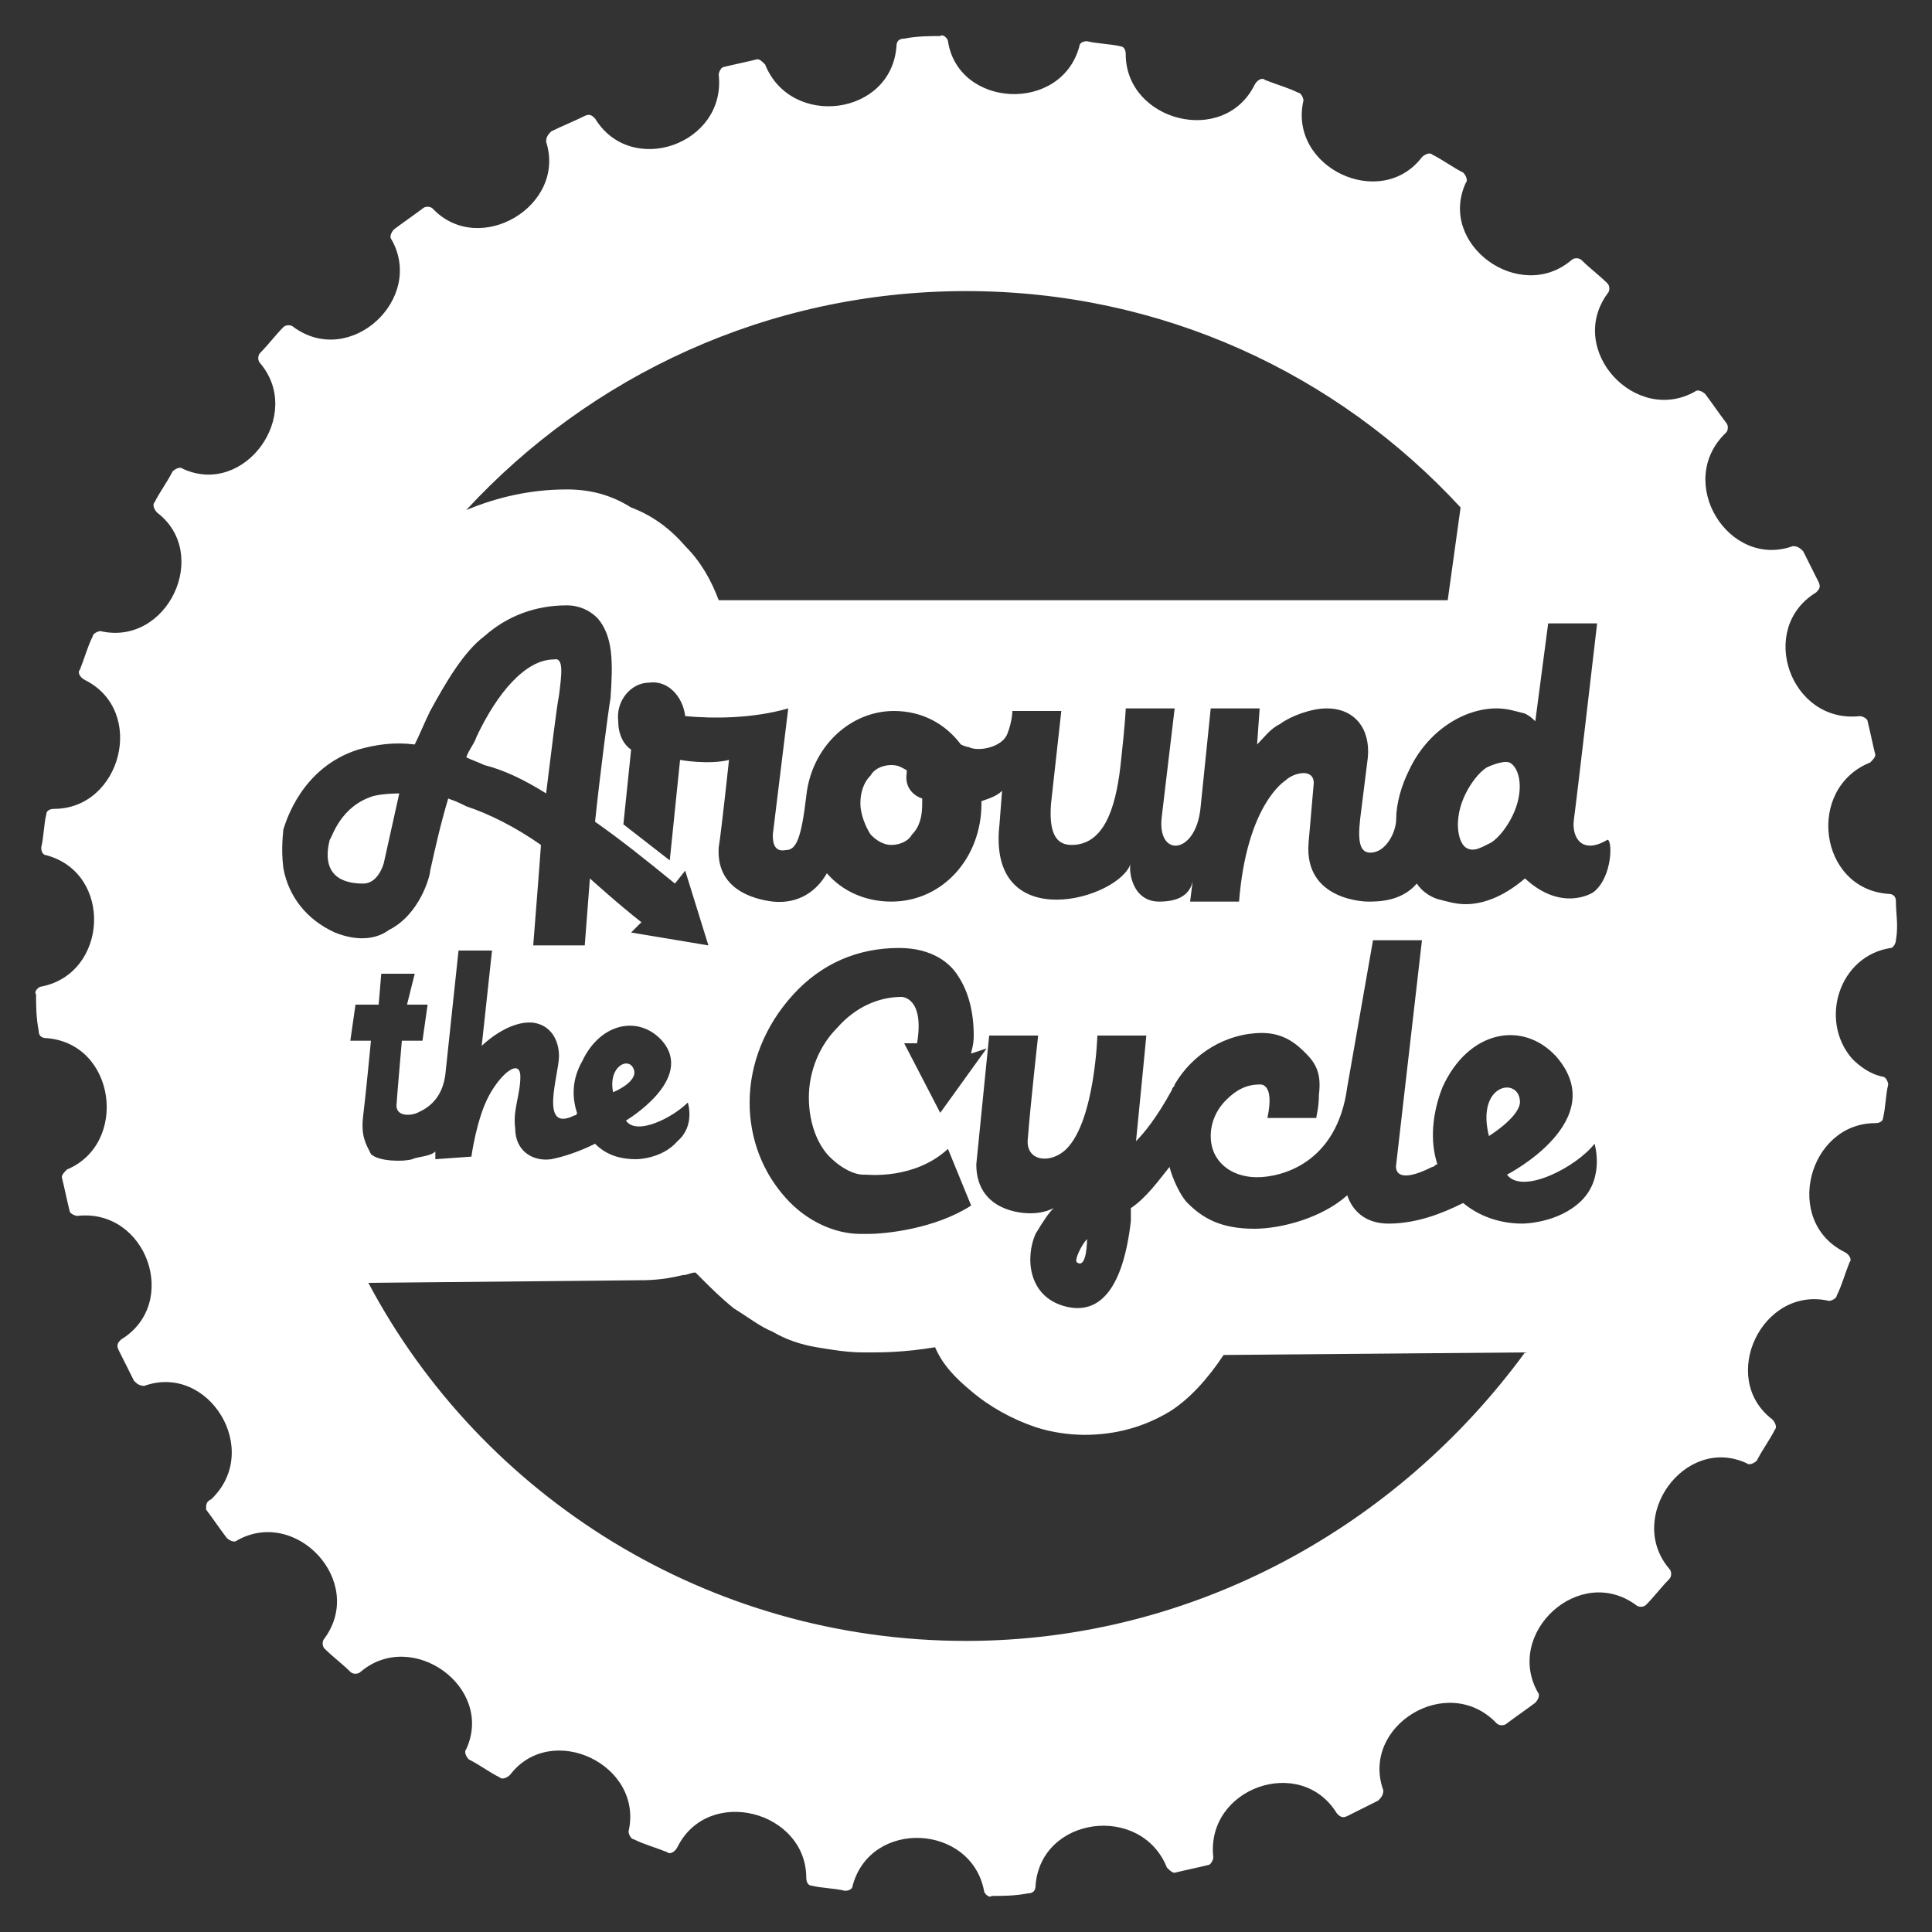 <?xml version="1.0" encoding="utf-8"?>
<!-- Generator: Adobe Illustrator 18.0.0, SVG Export Plug-In . SVG Version: 6.00 Build 0)  -->
<!DOCTYPE svg PUBLIC "-//W3C//DTD SVG 1.1//EN" "http://www.w3.org/Graphics/SVG/1.1/DTD/svg11.dtd">
<svg version="1.1" id="Layer_1" xmlns="http://www.w3.org/2000/svg" xmlns:xlink="http://www.w3.org/1999/xlink" x="0px" y="0px"
	 viewBox="0 0 75 75" enable-background="new 0 0 75 75" xml:space="preserve">
<rect x="0" y="0" width="75" height="75" fill="#333333" stroke="none"/>
<g>
	<path fill="#FFFFFF" d="M72,41.1C72,41,71.9,41,72,41.1C71.9,41,71.9,41,72,41.1C71.9,41,72,41,72,41.1z"/>
	<path fill="#FFFFFF" d="M14.9,33.5l0.6-2.7c0,0-0.6,0-1,0.1c-1.3,0.4-1.6,1.6-1.7,1.7c-0.4,1.6,0.8,1.7,1.3,1.7
		C14.7,34.3,14.9,33.5,14.9,33.5z"/>
	<path fill="#FFFFFF" d="M21.2,30.8c0.2-1.6,0.4-3.3,0.5-3.8c0.1-0.8,0.2-1.5-0.2-1.4c-1.1,0-2.2,1.3-3,3c-0.1,0.3-0.3,0.5-0.4,0.8
		c0.2,0.1,0.5,0.2,0.7,0.3C19.6,29.9,20.4,30.3,21.2,30.8z"/>
	<path fill="#FFFFFF" d="M24.6,41.6"/>
	<path fill="#FFFFFF" d="M24.6,41.5c-0.2-0.5-1-0.1-0.8,0.9C23.8,42.4,24.8,42,24.6,41.5z"/>
	<path fill="#FFFFFF" d="M59,42.7c-0.1-0.9-1.7-0.6-1.2,1.4C57.8,44.1,59.1,43.3,59,42.7z"/>
	<path fill="#FFFFFF" d="M58.6,29.6c-0.3-0.1-0.9,0.2-0.9,0.2c-0.3,0.2-0.6,0.6-0.8,1c-0.5,1-0.3,1.9,0,2.1c0.3,0.2,0.6,0,1-0.2
		c0.3-0.2,0.6-0.6,0.8-1C59.2,30.7,59,29.8,58.6,29.6z"/>
	<path fill="#FFFFFF" d="M41.8,49c0.4,0.3,0.4-0.9,0.4-0.9C42,48.3,41.7,48.9,41.8,49z"/>
	<path fill="#FFFFFF" d="M35.2,30c0,0,0-0.1,0-0.1c-0.2-0.1-0.3-0.2-0.6-0.2c-0.4,0-0.7,0.2-0.8,0.4c-0.3,0.3-0.4,0.7-0.4,1.1
		c0,0.4,0.2,0.9,0.4,1.2c0.1,0.1,0.4,0.4,0.8,0.4c0.4,0,0.7-0.2,0.8-0.4c0.3-0.3,0.4-0.7,0.4-1.2c0-0.1,0-0.1,0-0.2
		C35.5,30.9,35.1,30.6,35.2,30z"/>
	<path fill="#FFFFFF" d="M73.6,35c0-0.2-0.1-0.3-0.3-0.3c-2.7-0.2-3.2-4.1-0.7-5.1c0.1-0.1,0.2-0.2,0.2-0.3
		c-0.1-0.4-0.2-0.9-0.3-1.3c0-0.1-0.2-0.2-0.3-0.2c-2.7,0.3-4-3.4-1.7-4.8c0.1-0.1,0.2-0.2,0.1-0.4c-0.2-0.4-0.4-0.8-0.6-1.2
		c-0.1-0.1-0.2-0.2-0.4-0.2c-2.5,0.9-4.6-2.5-2.6-4.4c0.1-0.1,0.1-0.3,0-0.4c-0.3-0.4-0.5-0.7-0.8-1.1c-0.1-0.1-0.3-0.2-0.4-0.1
		c-2.3,1.3-5-1.6-3.4-3.8c0.1-0.1,0.1-0.3,0-0.4c-0.3-0.3-0.7-0.6-1-0.9c-0.1-0.1-0.3-0.1-0.4,0c-2,1.7-5.2-0.6-4.1-3
		c0.1-0.1,0-0.3-0.1-0.4c-0.4-0.2-0.8-0.5-1.2-0.7c-0.1-0.1-0.3,0-0.4,0.1c-1.6,2.1-5.2,0.4-4.6-2.2c0-0.1-0.1-0.3-0.2-0.3
		c-0.4-0.2-0.8-0.3-1.3-0.5c-0.1-0.1-0.3,0-0.4,0.2c-1.2,2.4-5,1.4-5-1.2c0-0.2-0.1-0.3-0.2-0.3c-0.4-0.1-0.9-0.1-1.3-0.2
		c-0.2,0-0.3,0.1-0.3,0.2c-0.7,2.6-4.7,2.4-5.1-0.2c0-0.1-0.2-0.3-0.3-0.2c-0.4,0-0.9,0-1.4,0.1c-0.2,0-0.3,0.1-0.3,0.3
		c-0.2,2.7-4.1,3.2-5.1,0.7c-0.1-0.1-0.2-0.2-0.3-0.2c-0.4,0.1-0.9,0.2-1.3,0.3c-0.1,0-0.2,0.2-0.2,0.3c0.3,2.7-3.4,4-4.8,1.7
		c-0.1-0.1-0.2-0.2-0.4-0.1c-0.4,0.2-0.9,0.4-1.3,0.6c-0.1,0.1-0.2,0.2-0.2,0.4C22,8,18.6,10,16.8,8.1c-0.1-0.1-0.3-0.1-0.4,0
		c-0.4,0.3-0.7,0.5-1.1,0.8c-0.1,0.1-0.2,0.3-0.1,0.4c1.3,2.3-1.6,5-3.8,3.4c-0.1-0.1-0.3-0.1-0.4,0c-0.3,0.3-0.6,0.7-0.9,1
		c-0.1,0.1-0.1,0.3,0,0.4c1.7,2-0.6,5.2-3,4.1c-0.1-0.1-0.3,0-0.4,0.1c-0.2,0.4-0.5,0.8-0.7,1.2c-0.1,0.1,0,0.3,0.1,0.4
		c2.1,1.6,0.4,5.2-2.2,4.6c-0.1,0-0.3,0.1-0.3,0.2c-0.2,0.4-0.3,0.8-0.5,1.3c-0.1,0.1,0,0.3,0.2,0.4c2.4,1.2,1.4,5-1.2,5
		c-0.2,0-0.3,0.1-0.3,0.2c-0.1,0.4-0.1,0.9-0.2,1.3c0,0.2,0.1,0.3,0.2,0.3c2.6,0.7,2.4,4.6-0.2,5.1c-0.1,0-0.3,0.2-0.2,0.3
		c0,0.4,0,0.9,0.1,1.4c0,0.2,0.1,0.3,0.3,0.3c2.7,0.2,3.2,4.1,0.8,5.1c-0.1,0.1-0.2,0.2-0.2,0.3c0.1,0.4,0.2,0.9,0.3,1.3
		c0,0.1,0.2,0.2,0.3,0.2c2.7-0.3,4,3.4,1.7,4.8c-0.1,0.1-0.2,0.2-0.1,0.4c0.2,0.4,0.4,0.8,0.6,1.2c0.1,0.1,0.2,0.2,0.4,0.2
		c2.5-0.9,4.6,2.5,2.6,4.4C8,58.3,8,58.4,8,58.6c0.3,0.4,0.5,0.7,0.8,1.1c0.1,0.1,0.3,0.2,0.4,0.1c2.3-1.3,5,1.6,3.4,3.8
		c-0.1,0.1-0.1,0.3,0,0.4c0.3,0.3,0.7,0.6,1,0.9c0.1,0.1,0.3,0.1,0.4,0c2-1.7,5.2,0.6,4.1,3c-0.1,0.1,0,0.3,0.1,0.4
		c0.4,0.2,0.8,0.5,1.2,0.7c0.1,0.1,0.3,0,0.4-0.1c1.6-2.1,5.2-0.4,4.6,2.2c0,0.1,0.1,0.3,0.2,0.3c0.4,0.2,0.8,0.3,1.3,0.5
		c0.1,0.1,0.3,0,0.4-0.2c1.2-2.4,5-1.4,5,1.2c0,0.2,0.1,0.3,0.2,0.3c0.4,0.1,0.9,0.1,1.3,0.2c0.2,0,0.3-0.1,0.3-0.2
		c0.7-2.6,4.6-2.4,5.1,0.2c0,0.1,0.2,0.3,0.3,0.2c0.4,0,0.9,0,1.4-0.1c0.2,0,0.3-0.1,0.3-0.3c0.2-2.7,4.1-3.2,5.1-0.7
		c0.1,0.1,0.2,0.2,0.3,0.2c0.4-0.1,0.9-0.2,1.3-0.3c0.1,0,0.2-0.2,0.2-0.3c-0.3-2.7,3.4-4,4.8-1.7c0.1,0.1,0.2,0.2,0.4,0.1
		c0.4-0.2,0.8-0.4,1.2-0.6c0.1-0.1,0.2-0.2,0.2-0.4c-0.9-2.5,2.5-4.6,4.4-2.6c0.1,0.1,0.3,0.1,0.4,0c0.4-0.3,0.7-0.5,1.1-0.8
		c0.1-0.1,0.2-0.3,0.1-0.4c-1.3-2.3,1.6-5,3.8-3.4c0.1,0.1,0.3,0.1,0.4,0c0.3-0.3,0.6-0.7,0.9-1c0.1-0.1,0.1-0.3,0-0.4
		c-1.7-2,0.6-5.2,3-4.1c0.1,0.1,0.3,0,0.4-0.1c0.2-0.4,0.5-0.8,0.7-1.2c0.1-0.1,0-0.3-0.1-0.4c-2.1-1.6-0.4-5.2,2.2-4.6
		c0.1,0,0.3-0.1,0.3-0.2c0.2-0.4,0.3-0.8,0.5-1.3c0.1-0.1,0-0.3-0.2-0.4c-2.4-1.2-1.4-5,1.2-5c0.2,0,0.3-0.1,0.3-0.2
		c0.1-0.4,0.1-0.9,0.2-1.3c0-0.1-0.1-0.3-0.2-0.3c-0.5-0.1-0.9-0.4-1.2-0.7c0.1,0.1,0.1,0.1,0,0c-0.1-0.1-0.1-0.1,0,0
		c-1.3-1.5-0.5-4,1.5-4.3c0.1,0,0.2-0.2,0.2-0.3C73.7,35.9,73.6,35.5,73.6,35z M37.5,11.3c7.6,0,14.4,3.2,19.2,8.4l-0.5,3.6l-28.3,0
		c-0.3-0.8-0.7-1.5-1.3-2.1c-0.6-0.7-1.3-1.2-2.1-1.5C23.7,19.2,22.9,19,22,19c-1.4,0-2.7,0.3-3.9,0.8
		C22.9,14.6,29.8,11.3,37.5,11.3z M13,36.2c-1.1-0.5-1.8-1.4-2-2.5c-0.1-0.8,0-1.4,0-1.5c0.1-0.3,0.7-2.4,2.9-3.1
		c0.7-0.2,1.4-0.3,2.2-0.2c0.2-0.4,0.4-0.9,0.6-1.3c0.6-1.1,1.3-2.3,2.1-2.9c0.9-0.8,2-1.2,3.2-1.2c0.5,0,0.9,0.2,1.2,0.5
		c0.6,0.7,0.6,1.7,0.5,3.1c-0.1,0.6-0.4,2.9-0.6,4.8c1,0.7,2,1.5,3.1,2.4l0.4-0.5l0.9,2.9l-3-0.5l0.4-0.4c-0.9-0.7-2-1.7-2-1.7
		s-0.2,2.6-0.2,2.6l-2,0c0,0,0.3-3.8,0.3-3.9c-1-0.7-2-1.2-2.9-1.5c-0.2-0.1-0.4-0.2-0.7-0.3c-0.3,1-0.5,1.9-0.7,2.8v0
		c0,0.2-0.4,1.7-1.6,2.3C14.7,36.4,14,36.6,13,36.2z M14.1,43.3c0.1-0.8,0.3-2.9,0.3-2.9h-0.8l0.2-1.4h0.9l0.1-1.2h1.3L15.8,39h0.8
		l-0.2,1.4h-0.8c0,0-0.2,2.3-0.2,2.4c-0.1,0.6,0.6,0.5,0.8,0.4c0.2-0.1,1-0.4,1.1-1.6l0.5-4.7h1.3l-0.4,3.7c0,0,1-1,2-0.9
		c0.7,0.1,1,0.7,1,1.3c0,0.7-0.8,3,0.6,2.3c0.1,0,0.1-0.1,0.1-0.1c-0.2-0.6-0.2-1.3,0.2-2c0.7-1.5,2.2-1.8,3.1-0.8
		c1.3,1.5-1.4,3.1-1.4,3.1c0.4,0.6,1.8-0.1,2.4-0.7c0,0,0.3,0.9-0.4,1.5C25.7,45,24.7,45,24.7,45c-0.7,0-1.2-0.2-1.6-0.6
		c-0.6,0.3-1.2,0.5-1.7,0.6c-0.7,0.1-1.4-0.3-1.4-1.2c-0.1-0.7,0.2-1.3,0.2-2c0-0.7-0.7-0.2-1.2,0.7c-0.5,0.9-0.7,2.4-0.7,2.4
		L16.9,45l0-0.3c-0.2,0.2-0.7,0.2-0.9,0.3c-0.3,0.1-1.3,0.1-1.6-0.2C14.2,44.4,14,44.1,14.1,43.3z M37.5,63.7
		c-10,0-18.8-5.6-23.2-13.9l10.4-0.1c0,0,0,0,0,0c0.4,0,1,0,1.8-0.2c0.2,0,0.3-0.1,0.5-0.1c0.1,0.1,0.1,0.1,0.2,0.2
		c0.4,0.4,0.8,0.8,1.3,1.2c0.5,0.3,1,0.7,1.5,0.9c0.5,0.3,1.1,0.5,1.7,0.6c0.6,0.1,1.2,0.2,1.8,0.2c0.1,0,0.3,0,0.4,0
		c0.3,0,1.2,0,2.4-0.2c0.3,0.7,0.8,1.2,1.4,1.7c0.7,0.6,1.6,1.1,2.5,1.4c0.6,0.2,1.3,0.3,1.9,0.3c1.2,0,2.3-0.3,3.3-0.9
		c0.8-0.5,1.5-1.3,2.1-2.2c0,0,0,0,0,0l11.7-0.1C54.3,59.2,46.4,63.7,37.5,63.7z M38.3,40.7l-1.8,2.5l-1.4-2.7l0.5,0
		c0.3-1.8-0.6-1.8-0.6-1.8c-0.9,0-1.8,0.4-2.5,1.2c-0.7,0.7-1.1,1.7-1.1,2.7c0,1.1,0.4,1.9,0.8,2.3c0.5,0.5,1,0.7,1.3,0.7h0.1h0
		c0.1,0,1.9,0.2,3.2-1l0.9,2.2c-1.4,0.9-3.3,1.1-4,1.1c-0.1,0-0.2,0-0.3,0c-1,0-2.1-0.5-2.9-1.4c-0.9-1-1.4-2.3-1.4-3.7
		c0-1.5,0.6-3,1.7-4.2c1.1-1.2,2.5-1.8,4.1-1.8c1.3,0,2,0.6,2.3,1.1c0.4,0.6,0.6,1.4,0.6,2.3c0,0.4-0.1,0.6-0.1,0.7L38.3,40.7z
		 M53.3,36.5h1.9l-1,8.7c0,0-0.2,0.9,1.4,0.1l0,0c0.1,0,0.1-0.1,0.2-0.1c-0.3-0.9-0.2-2,0.2-3c1-2.2,3.1-2.6,4.4-1.2
		c2.2,2.5-1.9,4.6-1.9,4.6c0.6,0.8,2.7-0.3,3.4-1.2c0,0,0.4,1.3-0.5,2.2c-0.9,0.9-2.3,0.9-2.3,0.9c-0.9,0-1.7-0.3-2.3-0.8
		c-0.8,0.4-1.8,0.8-2.9,0.8c-0.9,0-1.4-0.5-1.6-1.1c-1,0.9-2.6,1.3-3.6,1.3c-1.3,0-2-0.4-2.6-1c-0.3-0.3-0.6-1-0.7-1.4
		c-0.4,0.5-0.9,1.2-1.5,1.6c0,0.1,0,0.4,0,0.5c-0.3,2.6-1.2,3.7-2.6,3.3c-1.4-0.4-1.5-1.9-1.1-2.8c0.3-0.5,0.5-0.8,0.7-1
		c-0.2,0.1-0.5,0.2-0.9,0.2c-0.7,0-2.1-0.3-2.1-1.9l0.5-5h1.9c0,0-0.3,2.7-0.4,4c-0.1,0.9,0.9,1,1.5,0.4c1.1-1.1,1.2-4.4,1.2-4.4
		h1.9c0,0-0.2,2.1-0.4,4.1c0.3-0.3,0.8-0.9,1.4-2c0-0.1,0.1-0.1,0.1-0.2c0.7-1.2,2-2,3.4-2c0.9,0,1.4,0.5,1.7,0.8
		c0.4,0.4,0.6,0.8,0.5,1.6c0,0.5-0.1,0.8-0.1,0.9h-1.9c0.3-1.4-0.3-1.3-0.3-1.3c-0.5,0-0.9,0.2-1.3,0.6c-0.4,0.4-0.6,0.9-0.6,1.4
		c0,1,0.8,1.6,1.8,1.6c0.9,0,3.1-0.5,3.5-3.5L53.3,36.5z M61.9,34.6c-0.1,0.1-1.3,0.8-2.7-0.5c-0.7,0.6-1.5,1-2.3,1
		c-0.4,0-0.7-0.1-1.1-0.2c-0.3-0.1-0.6-0.3-0.8-0.6C54.4,35,53.5,35,53.1,35c0,0-2.5,0-2.3-2.3l0.2-2.3c0-0.6-0.8-0.4-1.1-0.1
		c0,0-1.5,0.9-1.8,4.7h-1.9l0.1-0.8C46.2,34.7,45.8,35,45,35c-1.1,0-1.2-1.3-1.1-1.5c-0.4,1.4-5.6,2.9-5.1-1.5l0.1-1.3
		c-0.2,0.2-0.5,0.3-0.8,0.4c0,0,0,0.1,0,0.1c0,2.1-1.5,3.8-3.5,3.8c-1,0-1.9-0.4-2.5-1.1C31.7,34.6,31,35.1,30,35
		c-0.8-0.1-2.2-0.5-2.1-2.1c0.1-0.6,0.4-3.4,0.4-3.4c-0.8,0.2-1.9,0-1.9,0L26,33.4L24.2,32l0.3-2.9c-0.3-0.2-0.5-0.6-0.5-1.1
		c-0.1-0.8,0.5-1.5,1.2-1.5c0.7-0.1,1.3,0.5,1.4,1.3c1.1,0.1,2.6,0.1,4-0.3L30,32.4c0,0.2,0,0.7,0.5,0.6c0.4,0,0.6-0.4,0.8-2.1
		c0.2-1.9,1.7-3.3,3.4-3.3c1.1,0,2,0.5,2.6,1.3c0.2,0.1,0.3,0.1,0.3,0.1c0.4,0.2,1.3,0,1.5-0.5s0.2-0.9,0.2-0.9h1.9l-0.4,3.6
		c-0.1,1.3,0.3,1.6,0.8,1.6c1.2,0,1.7-1.3,1.9-3.1c0.2-1.8,0.2-2.2,0.2-2.2l1.9,0l-0.5,4.2c-0.2,1.6,1.3,1.5,1.5-0.3l0.4-3.9h1.9
		l-0.1,1.4c0.3-0.3,0.5-0.6,0.9-0.8c0.4-0.3,1.2-0.6,1.8-0.6c1.1,0,1.7,0.8,1.6,1.9l-0.3,2.4c-0.1,0.9,0,1.3,0.4,1.3
		c0.6,0,1-0.8,1-1.3c0-0.6,0.2-1.3,0.5-1.9c0.7-1.5,2.1-2.4,3.4-2.4c0.4,0,0.7,0.1,1.1,0.2c0.2,0.1,0.3,0.2,0.4,0.3l0.5-3.8h1.9
		c0,0-0.8,6.9-0.9,7.6c-0.1,0.7,0.3,1.4,1.3,0.8C62.6,32.6,62.6,34,61.9,34.6z"/>
</g>
</svg>
